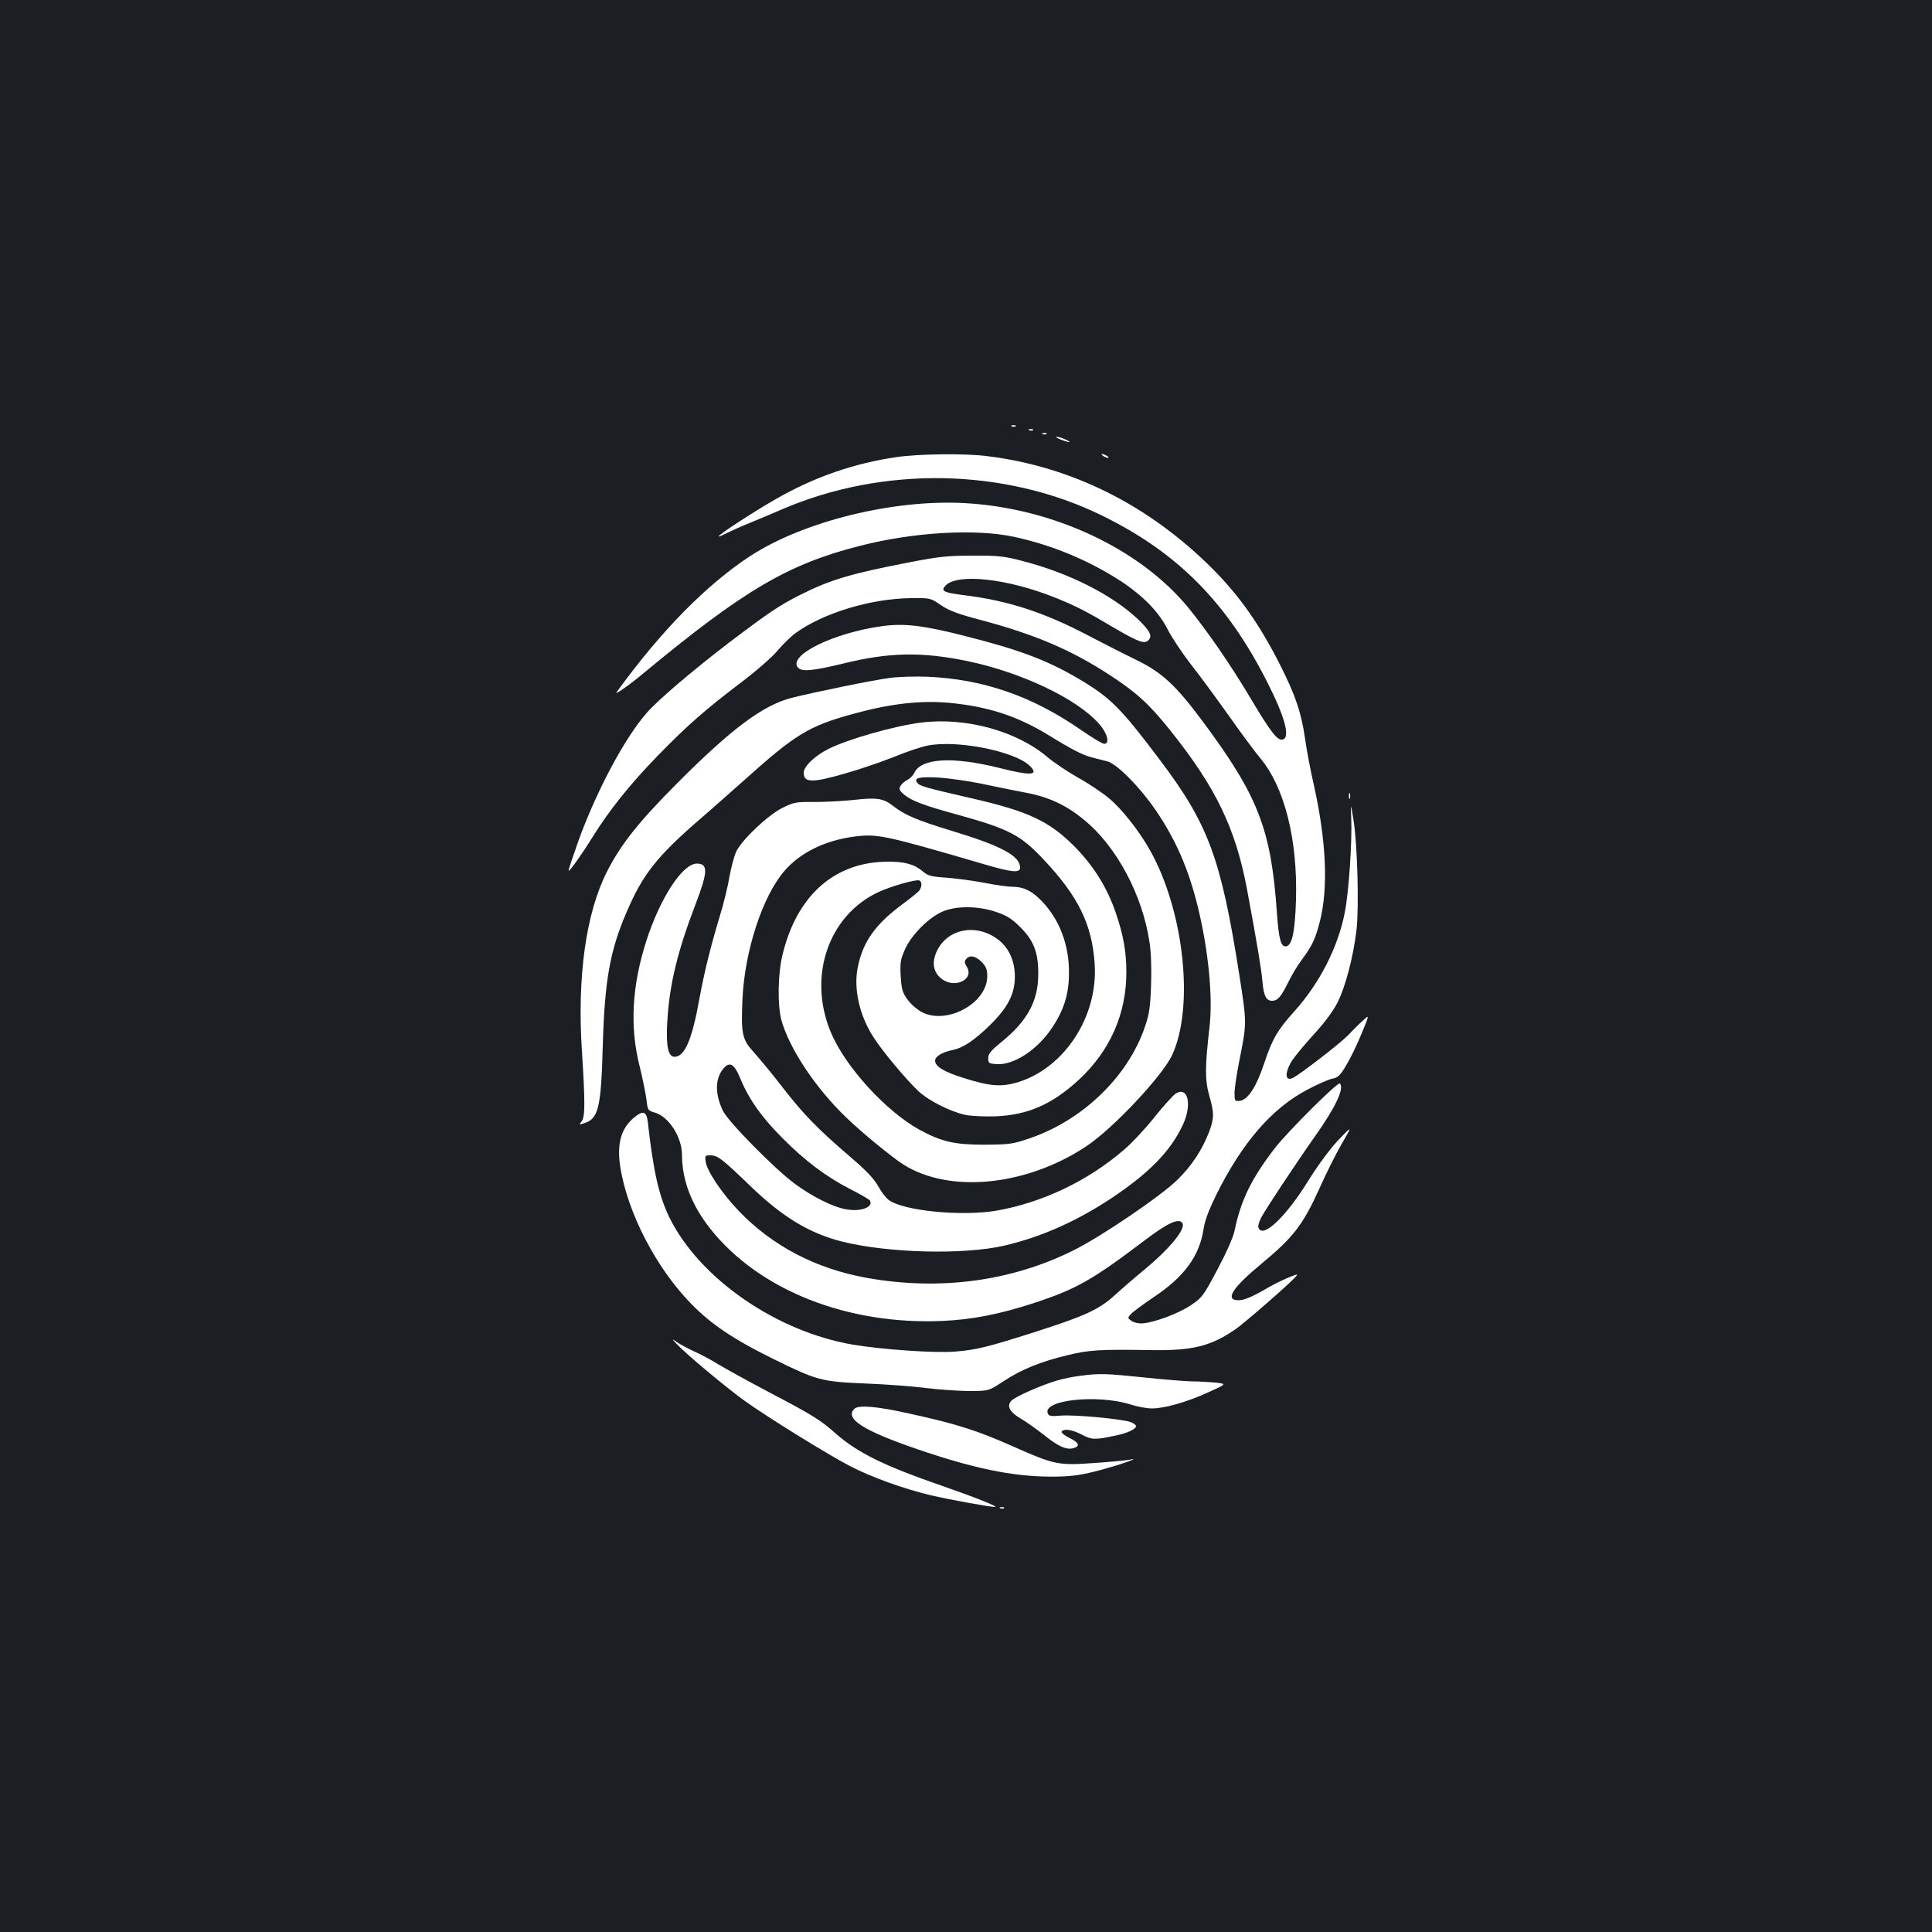 <?xml version="1.0" standalone="no"?>
<!DOCTYPE svg PUBLIC "-//W3C//DTD SVG 20010904//EN"
 "http://www.w3.org/TR/2001/REC-SVG-20010904/DTD/svg10.dtd">
<svg version="1.0" xmlns="http://www.w3.org/2000/svg"
 width="1000pt" height="1000pt" viewBox="0 0 1000 1000"
 preserveAspectRatio="xMidYMid meet">
<rect width="100%" height="100%" fill="#1b1f23"/>
<g transform="translate(0,1000) scale(0.1,-0.1)"
fill="#ffffff" stroke="none">
<path d="M5238 7793 c7 -3 16 -2 19 1 4 3 -2 6 -13 5 -11 0 -14 -3 -6 -6z"/>
<path d="M5328 7773 c7 -3 16 -2 19 1 4 3 -2 6 -13 5 -11 0 -14 -3 -6 -6z"/>
<path d="M5398 7753 c7 -3 16 -2 19 1 4 3 -2 6 -13 5 -11 0 -14 -3 -6 -6z"/>
<path d="M5490 7725 c46 -18 64 -17 25 0 -16 8 -37 14 -45 14 -8 0 1 -7 20
-14z"/>
<path d="M4640 7634 c-220 -32 -425 -103 -624 -217 -114 -65 -296 -184 -296
-193 0 -3 17 4 38 15 20 10 75 35 122 54 47 19 122 51 166 70 526 227 1156
215 1659 -32 390 -191 645 -449 854 -861 93 -183 121 -290 79 -298 -27 -5 -60
37 -167 217 -102 171 -222 345 -319 464 -250 306 -701 518 -1160 543 -366 20
-828 -93 -1104 -271 -227 -147 -465 -388 -696 -707 -15 -20 63 34 142 100 518
429 747 563 1118 657 278 71 594 89 794 47 199 -43 385 -120 554 -229 116 -76
199 -161 245 -253 21 -41 75 -122 120 -180 46 -58 133 -177 195 -264 62 -88
135 -187 163 -220 126 -151 194 -422 185 -734 -5 -165 -20 -234 -50 -240 -28
-5 -39 34 -49 176 -30 431 -97 602 -383 987 -138 186 -211 254 -342 318 -60
29 -174 87 -254 129 -229 120 -415 180 -645 208 -102 13 -118 21 -90 50 64 64
322 35 568 -64 109 -44 163 -72 299 -153 128 -75 162 -88 182 -67 22 21 9 48
-53 108 -134 127 -359 241 -601 303 -92 24 -124 28 -255 27 -128 0 -175 -5
-320 -33 -307 -59 -417 -91 -575 -171 -106 -53 -164 -93 -365 -245 -188 -144
-366 -295 -425 -362 -116 -131 -261 -404 -355 -662 -30 -85 -54 -156 -52 -158
5 -4 66 81 123 173 88 141 194 274 338 422 156 160 244 237 439 385 75 57 156
128 182 160 26 31 68 72 94 91 142 103 389 178 596 180 101 1 101 1 155 -36
43 -29 88 -46 206 -77 282 -75 472 -156 674 -289 132 -86 200 -148 306 -281
237 -296 339 -507 399 -826 56 -303 74 -413 79 -473 7 -76 19 -102 50 -102 29
0 46 19 86 100 18 36 49 88 70 115 52 70 68 105 91 193 45 175 34 420 -31 711
-17 73 -37 180 -45 237 -19 134 -50 227 -132 388 -106 208 -208 352 -347 492
-330 330 -728 529 -1166 583 -114 15 -354 12 -470 -5z"/>
<path d="M5710 7640 c8 -5 20 -10 25 -10 6 0 3 5 -5 10 -8 5 -19 10 -25 10 -5
0 -3 -5 5 -10z"/>
<path d="M4565 6759 c-249 -34 -488 -151 -435 -214 19 -23 75 -18 232 20 239
59 406 62 642 14 281 -58 572 -196 685 -326 43 -48 57 -103 26 -103 -9 0 -64
33 -123 74 -250 173 -502 260 -787 273 -66 3 -156 0 -200 -6 -91 -12 -392 -74
-507 -103 -149 -38 -312 -160 -593 -442 -201 -202 -293 -318 -365 -461 -108
-215 -153 -544 -128 -925 17 -267 17 -342 -2 -365 -14 -17 -13 -17 10 -10 78
23 91 77 100 405 10 338 37 490 125 693 83 193 156 285 380 479 55 47 156 137
225 198 267 240 336 282 566 345 192 53 350 71 499 57 199 -19 349 -68 507
-164 130 -80 180 -105 228 -118 25 -6 62 -16 82 -21 48 -12 167 -132 246 -247
107 -156 172 -305 221 -502 56 -228 80 -472 61 -630 -23 -199 -24 -269 -1
-350 26 -93 26 -115 0 -187 -36 -93 -88 -174 -163 -248 -85 -84 -389 -291
-536 -365 -323 -162 -695 -212 -1075 -144 -264 48 -487 165 -661 346 -87 91
-163 204 -171 253 -5 34 -4 35 25 35 36 0 60 -18 207 -160 166 -160 304 -243
472 -286 239 -60 632 -70 843 -21 190 45 367 123 551 244 195 130 307 243 371
380 49 104 28 202 -36 163 -13 -8 -63 -63 -110 -122 -47 -59 -118 -135 -158
-169 -188 -162 -422 -273 -658 -315 -180 -31 -483 -2 -560 55 -14 10 -39 42
-55 72 -22 39 -63 82 -145 152 -167 143 -239 217 -348 357 -53 69 -120 150
-149 182 -62 68 -68 95 -60 277 12 251 103 530 217 663 82 95 210 158 363 178
120 15 157 7 680 -146 137 -40 177 -43 177 -15 0 61 -97 113 -355 191 -180 55
-242 81 -303 129 -50 39 -83 44 -199 31 -54 -6 -146 -11 -204 -11 -100 1 -110
-1 -170 -31 -74 -37 -205 -161 -237 -223 -11 -22 -27 -82 -36 -131 -8 -50 -31
-143 -50 -205 -47 -155 -81 -292 -106 -429 -38 -212 -76 -300 -129 -300 -33 0
-45 58 -37 184 11 191 53 363 147 608 63 165 65 208 6 208 -74 0 -189 -176
-261 -398 -75 -233 -87 -446 -36 -648 16 -65 32 -144 36 -175 6 -55 7 -57 44
-68 72 -21 139 -126 140 -217 0 -134 50 -262 148 -386 253 -317 709 -497 1202
-475 152 7 292 34 470 92 222 73 303 119 579 328 116 88 174 114 191 86 19
-30 -67 -134 -203 -246 -45 -37 -111 -94 -147 -127 -83 -75 -153 -107 -415
-191 -248 -79 -302 -92 -415 -101 -104 -8 -376 11 -525 36 -397 68 -794 342
-950 658 -54 111 -83 236 -112 495 -7 56 -25 61 -73 21 -66 -56 -87 -134 -70
-250 36 -238 186 -528 370 -715 103 -105 221 -184 425 -284 226 -111 245 -116
475 -126 107 -4 247 -15 310 -23 63 -8 163 -15 221 -16 106 0 106 0 182 50 94
62 192 102 334 136 113 27 164 30 424 26 220 -4 315 19 444 108 43 29 277 233
308 268 18 20 18 20 -35 -1 -29 -12 -73 -34 -98 -48 -85 -50 -129 -69 -159
-69 -73 0 -34 63 116 187 168 139 217 203 303 393 32 72 83 175 114 228 56 97
56 97 -17 21 -43 -46 -103 -127 -152 -205 -118 -192 -239 -307 -261 -249 -4 8
3 32 14 53 23 44 178 278 283 427 103 146 148 243 124 267 -10 10 -267 -246
-335 -333 -122 -158 -177 -270 -210 -429 -6 -33 -42 -113 -88 -200 -74 -139
-80 -147 -140 -187 -66 -44 -200 -93 -256 -93 -18 0 -41 6 -51 14 -19 14 -19
15 -1 35 11 12 63 50 116 86 160 106 239 214 260 356 7 44 28 99 66 176 134
269 286 445 469 542 54 29 114 55 132 58 27 5 39 16 68 64 20 32 56 105 80
163 44 106 44 106 9 73 -20 -17 -54 -52 -77 -76 -40 -41 -237 -194 -283 -219
-44 -23 -46 25 -6 89 16 24 68 87 116 139 57 63 98 119 121 165 41 85 80 235
96 370 14 120 5 449 -16 575 -14 85 -14 85 -11 5 5 -123 -13 -389 -34 -491
-35 -178 -130 -363 -259 -507 -89 -99 -115 -143 -157 -269 -41 -124 -85 -191
-127 -196 -26 -3 -27 -1 -27 41 0 24 11 98 24 163 40 201 40 194 1 446 -95
604 -159 780 -411 1114 -204 271 -256 323 -420 420 -162 96 -308 151 -589 222
-216 55 -314 67 -430 51z m-732 -2344 c43 -104 110 -199 217 -306 115 -116
225 -199 351 -264 52 -26 97 -53 101 -58 22 -35 -48 -61 -125 -46 -67 12 -175
67 -262 131 -107 79 -348 324 -374 380 -40 85 -40 161 0 213 35 44 59 31 92
-50z"/>
<path d="M4768 6260 c-137 -17 -381 -86 -481 -137 -71 -36 -127 -90 -127 -123
0 -52 44 -53 216 -3 71 20 182 58 248 84 65 27 145 54 178 60 150 30 445 -28
526 -103 54 -52 10 -55 -159 -12 -238 59 -399 50 -436 -25 -6 -14 -23 -31 -37
-38 -14 -7 -30 -22 -36 -32 -8 -16 -4 -24 20 -44 38 -32 104 -57 284 -106 256
-71 318 -103 434 -226 183 -193 255 -340 268 -545 18 -271 -156 -538 -399
-612 -85 -25 -142 -21 -278 22 -103 32 -149 60 -149 90 0 22 37 44 90 55 55
11 113 50 193 128 93 91 129 161 130 250 0 100 -43 176 -125 218 -112 57 -239
15 -283 -93 -22 -55 -13 -100 26 -132 68 -57 176 -6 132 62 -11 18 -12 26 -2
38 18 22 48 17 80 -15 23 -24 29 -38 29 -74 0 -140 -210 -254 -340 -185 -25
14 -58 43 -74 66 -25 35 -30 53 -34 120 -4 70 -1 86 23 140 33 73 121 162 192
193 69 31 185 31 278 -1 56 -19 81 -34 126 -79 71 -71 94 -133 93 -246 -1
-139 -58 -242 -195 -352 -51 -42 -64 -58 -64 -80 0 -26 3 -28 43 -31 88 -6
209 72 286 186 63 94 89 176 89 287 1 144 -49 275 -140 370 -50 53 -95 75
-152 75 -22 0 -87 9 -143 20 -57 11 -145 23 -197 27 -78 5 -98 10 -121 30 -48
40 -94 53 -183 53 -276 0 -473 -174 -547 -483 -24 -98 -26 -257 -6 -335 40
-147 176 -353 338 -508 76 -74 235 -204 293 -241 239 -152 638 -112 948 94
138 92 390 360 443 470 116 247 64 745 -113 1061 -56 100 -146 215 -214 271
-33 28 -105 76 -159 106 -55 31 -125 78 -157 105 -159 136 -424 209 -655 180z
m310 -316 c65 -14 164 -34 222 -45 124 -22 215 -64 308 -140 171 -138 306
-392 342 -637 8 -50 11 -139 8 -220 -4 -114 -9 -150 -32 -217 -87 -256 -320
-482 -594 -576 -91 -31 -105 -33 -237 -34 -155 0 -222 16 -335 77 -175 96
-387 329 -460 506 -121 289 -11 607 250 726 65 30 190 65 208 59 15 -6 15 -33
-1 -54 -7 -8 -46 -40 -87 -70 -140 -104 -203 -193 -230 -324 -23 -112 8 -251
82 -365 45 -71 172 -222 232 -278 55 -51 166 -106 244 -123 31 -6 101 -9 156
-7 168 7 294 63 432 191 160 149 244 340 244 554 0 107 -15 191 -54 306 -45
132 -114 243 -211 342 -133 135 -242 186 -540 254 -230 53 -264 62 -276 78
-23 27 9 34 114 28 54 -4 151 -18 215 -31z"/>
<path d="M6982 5880 c0 -14 2 -19 5 -12 2 6 2 18 0 25 -3 6 -5 1 -5 -13z"/>
<path d="M3505 3041 c42 -46 256 -225 351 -293 119 -85 426 -275 539 -334 112
-59 282 -120 425 -154 99 -23 304 -60 330 -60 21 1 -108 52 -293 116 -282 98
-420 166 -530 263 -83 73 -120 96 -343 213 -110 58 -231 125 -269 148 -37 23
-92 52 -122 65 -30 14 -68 34 -86 46 -32 22 -32 22 -2 -10z"/>
<path d="M5592 2879 c-35 -4 -87 -15 -116 -23 -86 -25 -222 -85 -242 -107 -25
-28 -7 -59 53 -94 26 -15 78 -52 116 -82 75 -60 115 -78 152 -69 38 10 30 30
-21 54 -25 12 -42 27 -39 32 11 17 54 11 105 -16 52 -27 67 -28 185 -2 52 11
95 32 95 47 0 5 -12 14 -27 20 -40 16 -287 39 -360 34 -54 -5 -64 -3 -70 12
-26 69 256 99 427 46 36 -12 86 -21 111 -21 67 0 180 32 292 83 98 44 98 44
36 51 -34 3 -87 6 -118 6 -31 0 -141 9 -246 20 -202 21 -234 22 -333 9z"/>
<path d="M4422 2708 c-51 -51 46 -113 326 -209 293 -100 488 -140 682 -142
119 -1 178 8 315 48 84 24 156 52 105 40 -14 -3 -94 -11 -179 -17 -193 -14
-210 -11 -427 85 -184 82 -292 117 -540 171 -165 37 -261 45 -282 24z"/>
<path d="M5178 2193 c7 -3 16 -2 19 1 4 3 -2 6 -13 5 -11 0 -14 -3 -6 -6z"/>
</g>
</svg>
